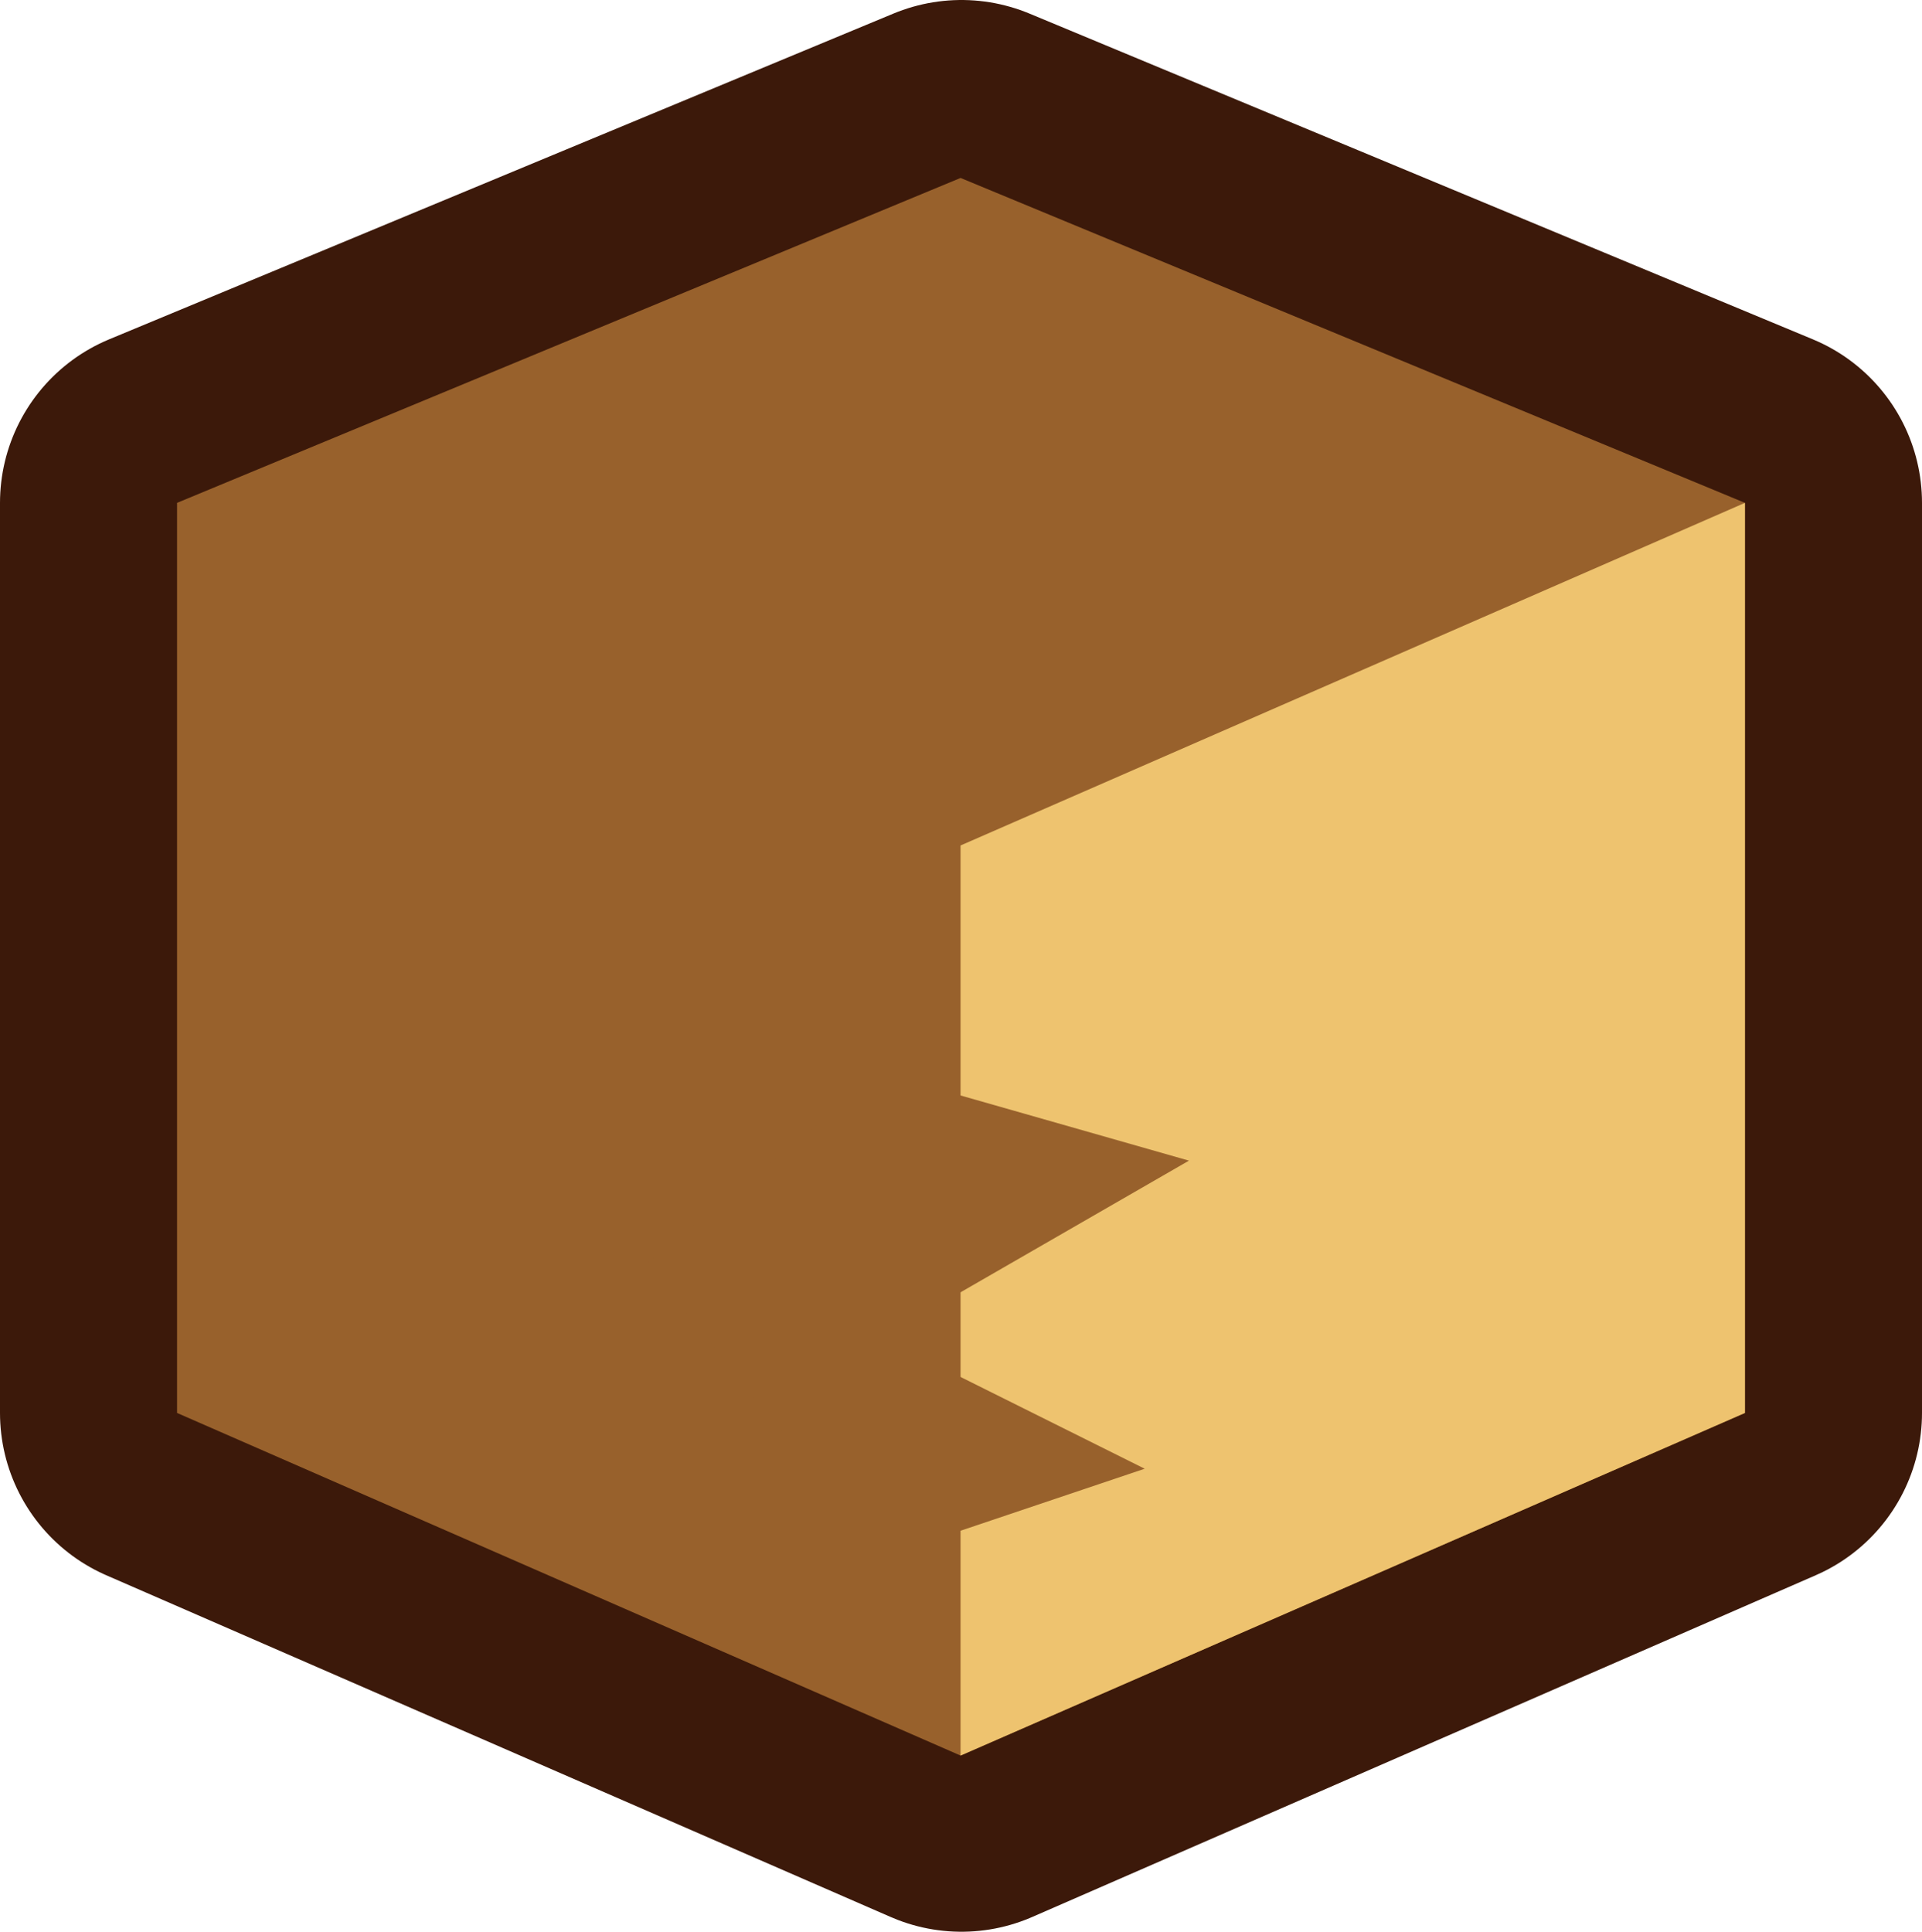 <?xml version="1.0" encoding="UTF-8" standalone="no"?>
<svg xmlns:xlink="http://www.w3.org/1999/xlink" height="109.1px" width="108.55px" xmlns="http://www.w3.org/2000/svg">
  <g transform="matrix(1.0, 0.0, 0.0, 1.0, -53.5, -70.85)">
    <path d="M152.05 99.25 L152.05 150.65 107.8 169.95 63.5 150.65 63.5 99.25 107.8 80.85 152.05 99.25" fill="#3c190a" fill-rule="evenodd" stroke="none"/>
    <path d="M152.05 99.25 L152.05 150.65 107.8 169.95 63.5 150.65 63.5 99.25 107.8 80.85 152.05 99.25 Z" fill="none" stroke="#3c190a" stroke-linecap="round" stroke-linejoin="round" stroke-width="20.0"/>
    <path d="M152.05 99.25 L152.05 150.65 107.75 170.0 63.5 150.65 63.5 99.25 107.75 80.9 152.05 99.25" fill="#98612c" fill-rule="evenodd" stroke="none"/>
    <path d="M107.75 170.0 L107.75 118.6 152.05 99.25 152.05 150.65 107.75 170.0" fill="#eec36f" fill-rule="evenodd" stroke="none"/>
    <path d="M103.3 131.45 L120.65 136.4 103.3 146.4 118.15 153.8 103.3 158.8 90.05 142.2 103.3 131.45" fill="#98612c" fill-rule="evenodd" stroke="none"/>
  </g>
</svg>
